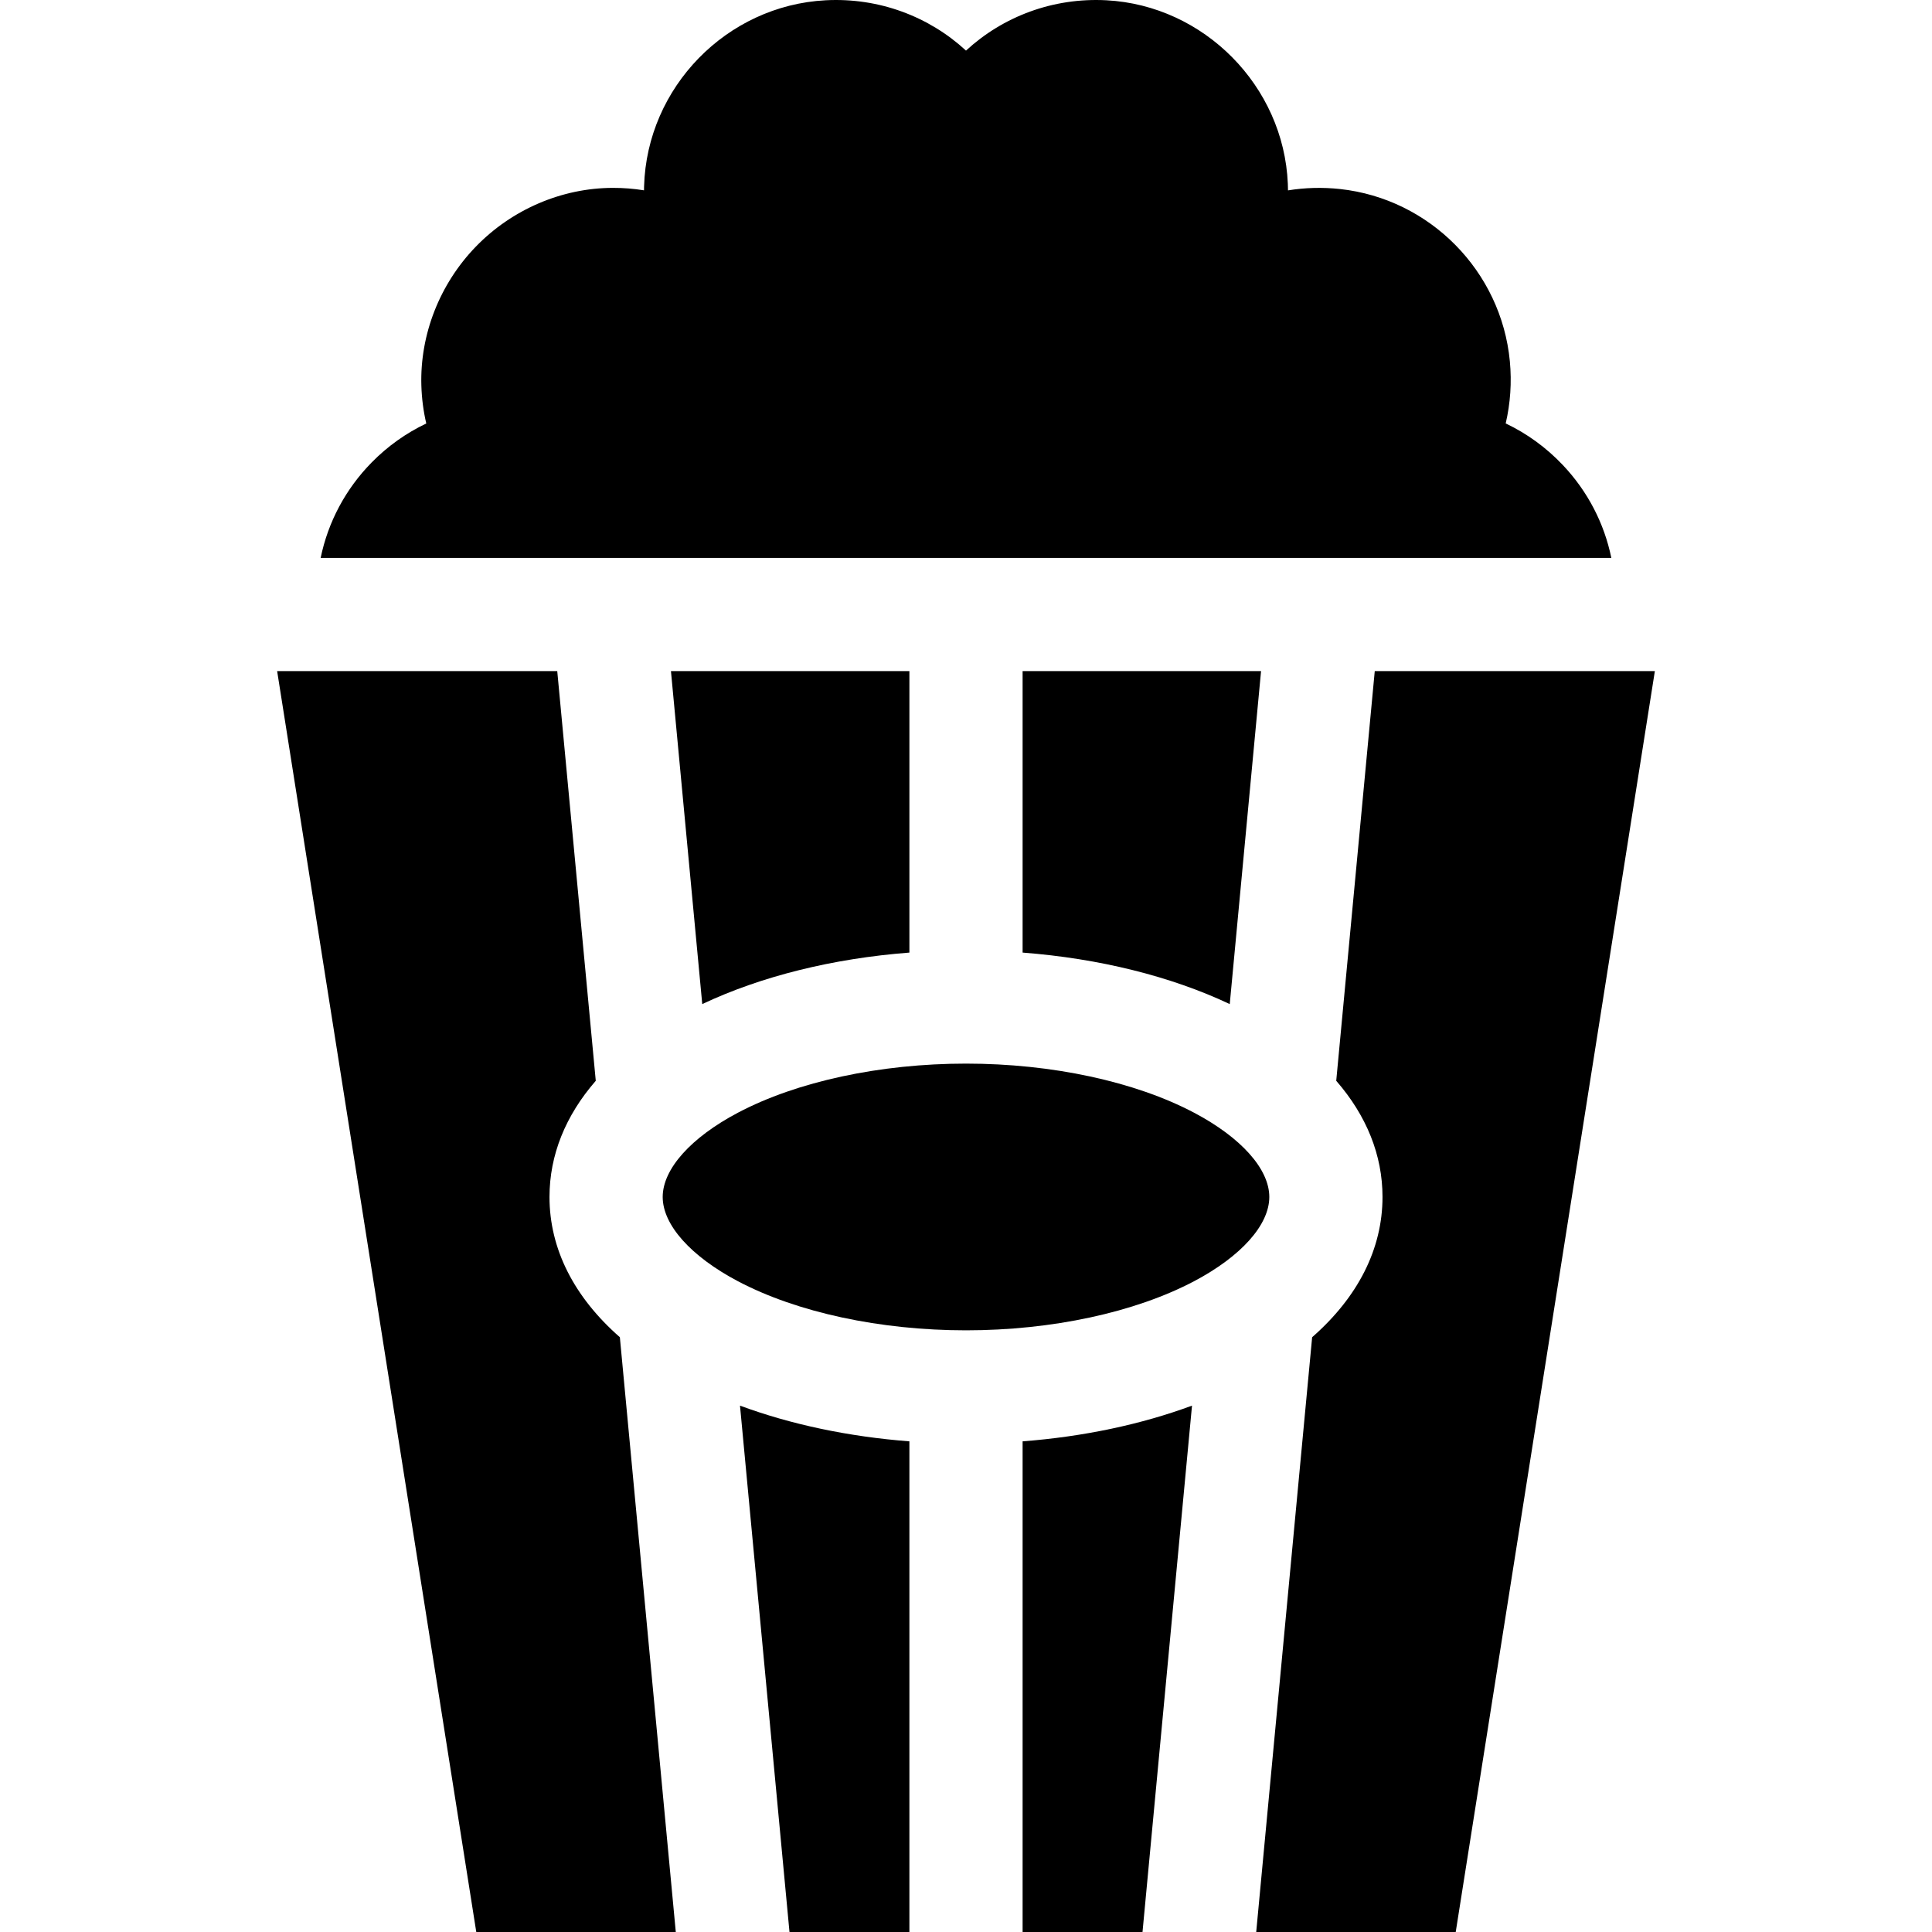 <?xml version="1.0" encoding="iso-8859-1"?>
<!-- Generator: Adobe Illustrator 19.0.0, SVG Export Plug-In . SVG Version: 6.00 Build 0)  -->
<svg version="1.1" id="Capa_1" xmlns="http://www.w3.org/2000/svg" xmlns:xlink="http://www.w3.org/1999/xlink" x="0px" y="0px"
	 viewBox="0 0 512.002 512.002" style="enable-background:new 0 0 512.002 512.002;" xml:space="preserve">
<g>
	<g>
		<path d="M364.326,177.846l-10.209,108.577c8.02,9.216,12.263,19.68,12.263,30.786c0,13.758-6.504,26.534-18.648,37.168
			L332.91,512.002h52.873l52.774-334.156H364.326z"/>
	</g>
</g>
<g>
	<g>
		<path d="M177.809,177.846l8.297,88.244c15.671-7.39,34.636-12.088,54.896-13.644v-74.6H177.809z"/>
	</g>
</g>
<g>
	<g>
		<path d="M196.107,372.509l13.117,139.493h31.777V381.973C224.879,380.735,209.584,377.5,196.107,372.509z"/>
	</g>
</g>
<g>
	<g>
		<path d="M414.201,123.277c-4.411-4.668-9.549-8.392-15.174-11.062c1.244-5.336,1.629-10.893,1.1-16.478
			c-2.262-23.866-21.189-43.061-45.004-45.643c-4.665-0.506-9.296-0.371-13.789,0.359c-0.004-0.585-0.019-1.17-0.043-1.757
			c-1.081-25.895-22.195-47.252-48.069-48.623c-14.168-0.747-27.419,4.302-37.22,13.336c-9.801-9.033-23.06-14.083-37.216-13.336
			c-26.212,1.386-47.339,23.037-48.097,49.292c-0.01,0.358-0.017,0.717-0.02,1.074c-2.711-0.437-5.49-0.66-8.283-0.65
			c-13.504,0.03-26.735,5.711-36.298,15.587c-9.57,9.882-14.826,23.298-14.422,36.809c0.102,3.414,0.54,6.775,1.3,10.044
			c-5.329,2.531-10.226,6.006-14.472,10.328c-6.931,7.056-11.562,15.802-13.515,25.289H427.02
			C425.142,138.699,420.774,130.233,414.201,123.277z"/>
	</g>
</g>
<g>
	<g>
		<path d="M316.443,294.879c-15.665-8.268-37.695-13.01-60.442-13.01s-44.776,4.742-60.442,13.01
			c-12.484,6.59-19.937,14.938-19.937,22.331s7.453,15.741,19.937,22.331c15.666,8.268,37.695,13.01,60.442,13.01
			s44.776-4.742,60.442-13.01c12.485-6.59,19.938-14.938,19.938-22.331C336.381,309.816,328.928,301.469,316.443,294.879z"/>
	</g>
</g>
<g>
	<g>
		<path d="M164.27,354.378c-12.144-10.635-18.648-23.41-18.648-37.168c0-11.106,4.243-21.57,12.263-30.786l-10.209-108.577H73.445
			l52.774,334.155h52.873L164.27,354.378z"/>
	</g>
</g>
<g>
	<g>
		<path d="M271.002,381.973v130.029h31.777l13.117-139.493C302.419,377.499,287.124,380.734,271.002,381.973z"/>
	</g>
</g>
<g>
	<g>
		<path d="M271.001,177.846v74.6c20.259,1.556,39.224,6.254,54.896,13.644l8.297-88.244H271.001z"/>
	</g>
</g>
<g>
</g>
<g>
</g>
<g>
</g>
<g>
</g>
<g>
</g>
<g>
</g>
<g>
</g>
<g>
</g>
<g>
</g>
<g>
</g>
<g>
</g>
<g>
</g>
<g>
</g>
<g>
</g>
<g>
</g>
</svg>
